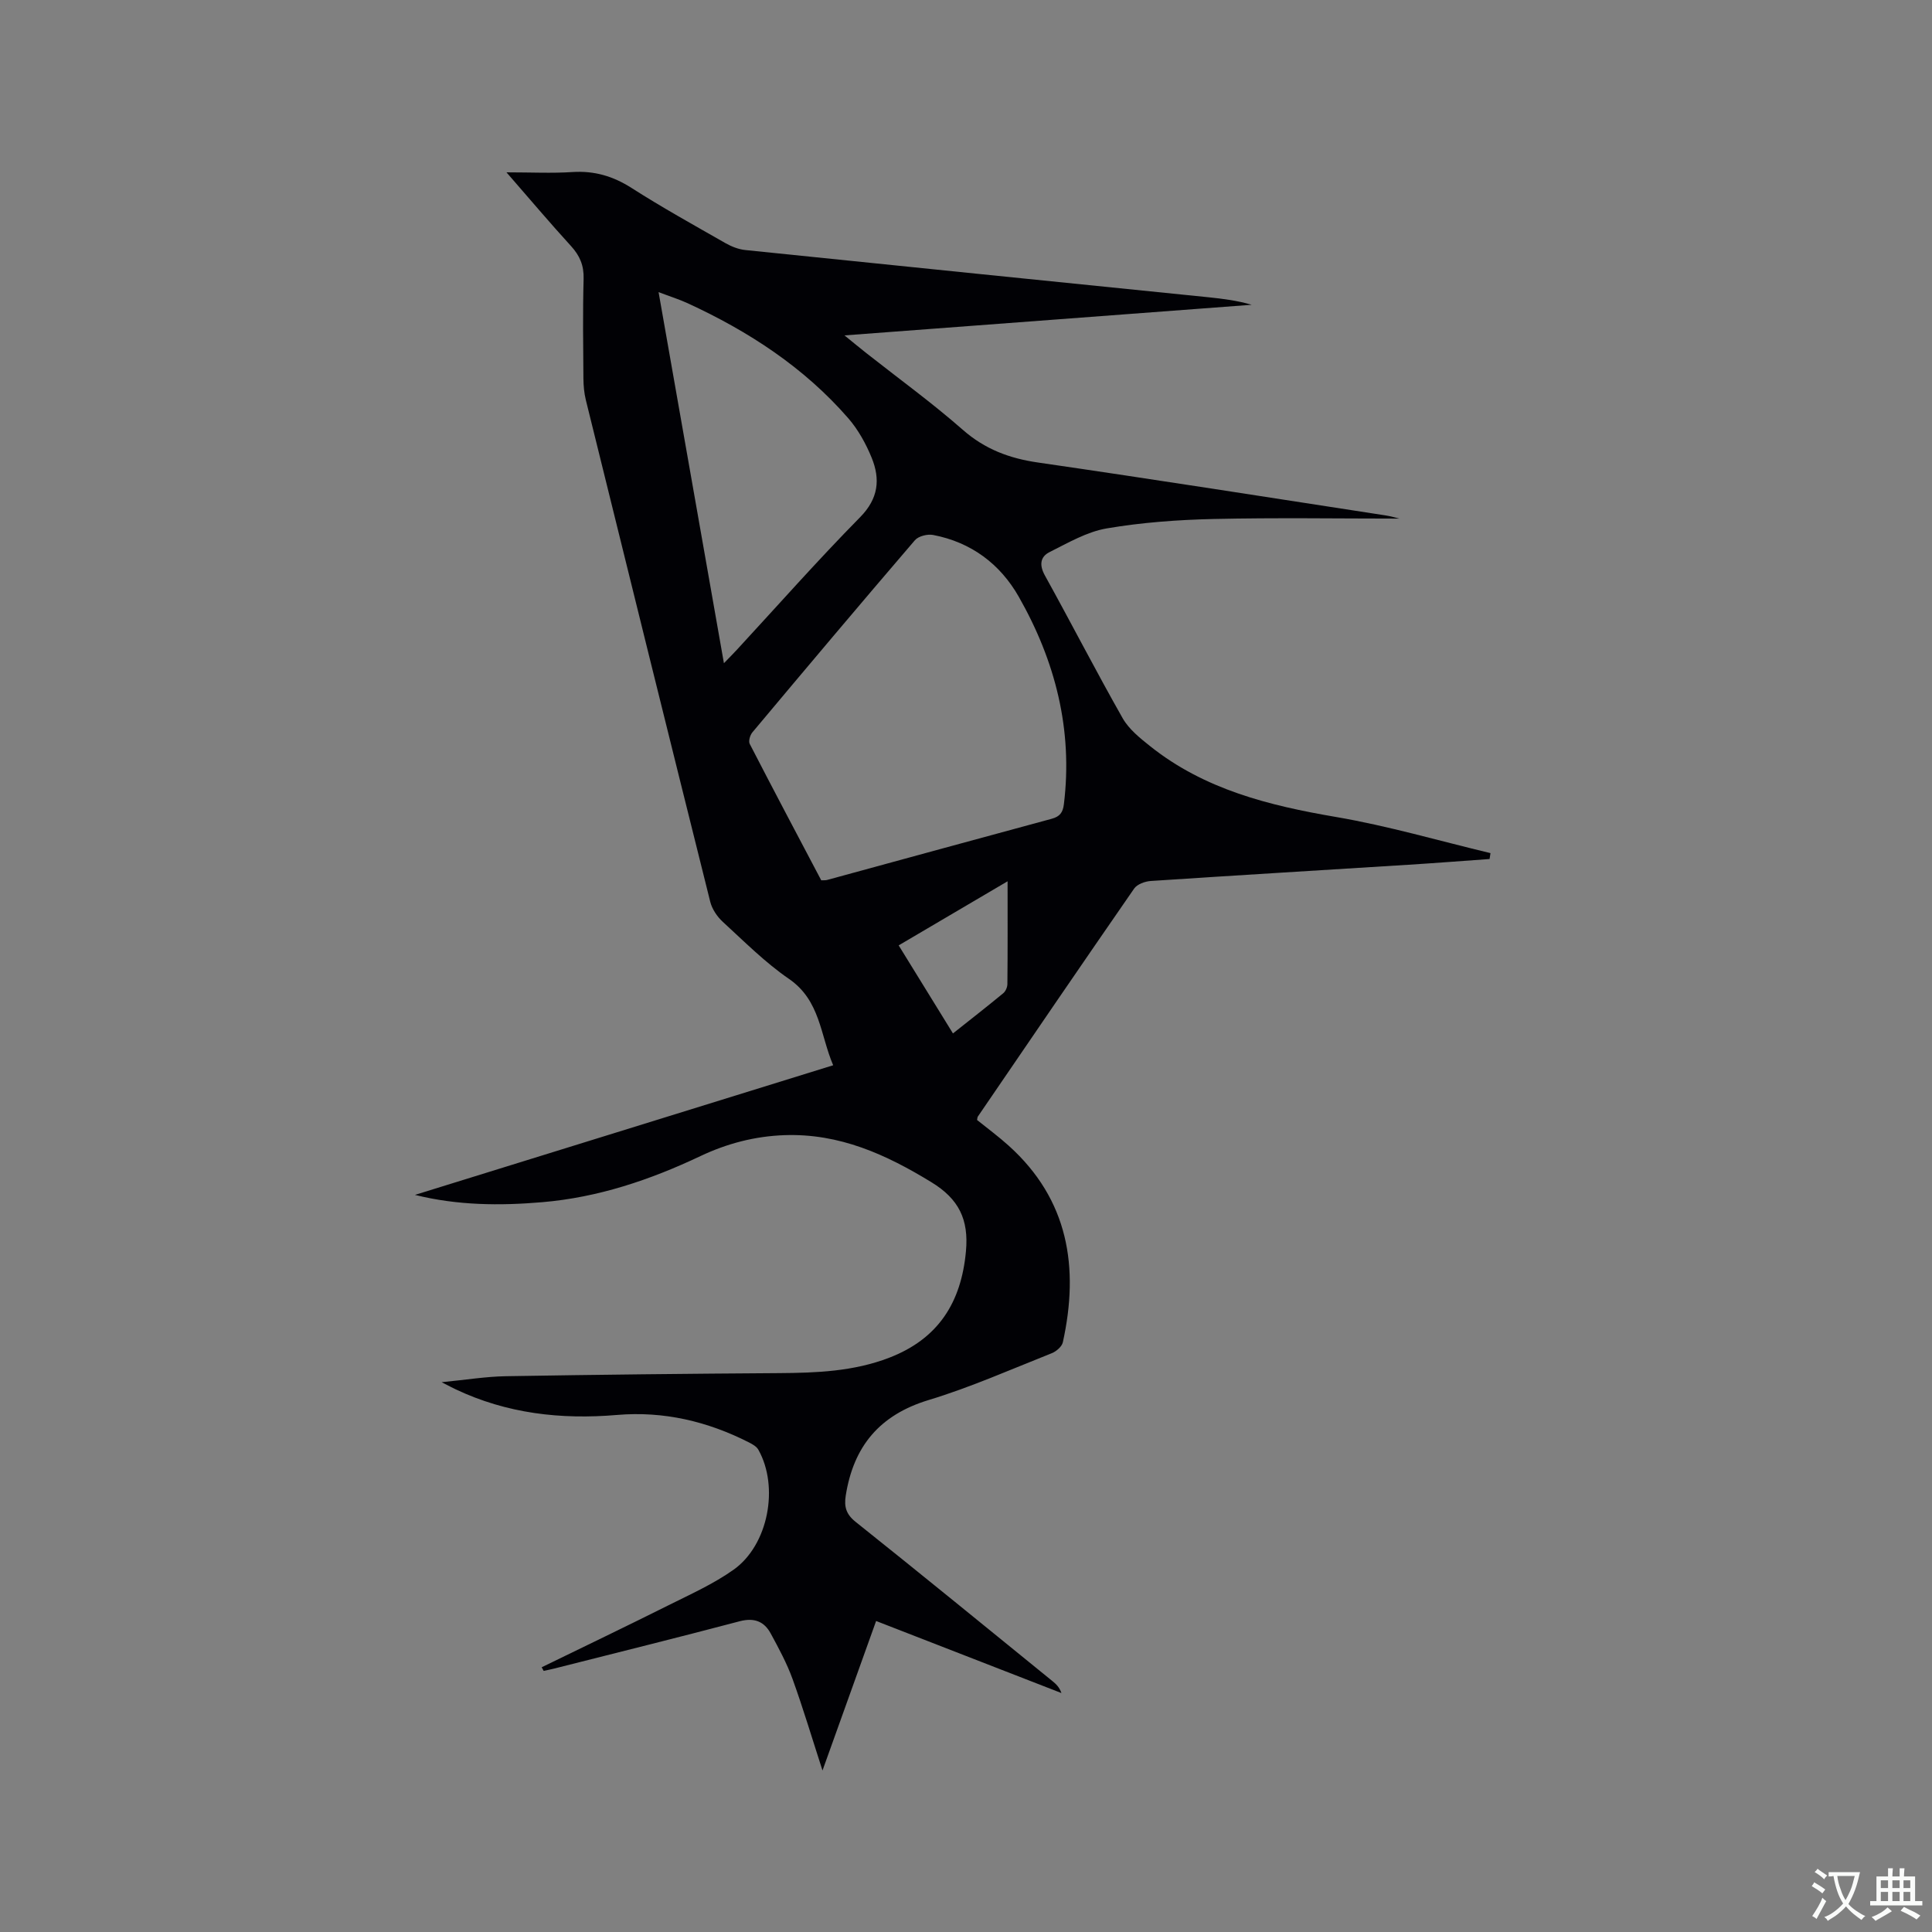 <svg enable-background="new 0 0 400 400" viewBox="0 0 400 400" xmlns="http://www.w3.org/2000/svg"><rect x="0" y="0" width="400" height="400" fill="#808080" stroke="none"/><path d="m112.15 345.19c8.72-4.25 17.48-8.45 26.16-12.79 4.62-2.31 9.42-4.46 13.6-7.43 7.18-5.12 9.42-17.15 5.1-24.82-.37-.66-1.21-1.14-1.94-1.51-8.59-4.37-17.68-6.51-27.32-5.69-11.62.99-22.84-.28-33.48-5.34-.65-.31-1.29-.65-2.84-1.44 5.05-.49 9.16-1.17 13.29-1.24 18.86-.32 37.71-.52 56.57-.64 7.77-.05 15.46-.35 22.82-3.19 10.11-3.9 14.91-11.38 15.88-22.05.6-6.57-1.46-10.81-7.16-14.29-9.41-5.76-19.02-10.12-30.36-9.74-6.17.21-11.94 1.73-17.44 4.33-10.42 4.94-21.21 8.57-32.76 9.55-8.79.75-17.56.68-26.36-1.51 28.7-8.9 57.39-17.79 86.59-26.84-2.69-6.29-2.65-13.41-9.15-17.88-4.95-3.4-9.27-7.75-13.72-11.83-1.16-1.07-2.2-2.62-2.58-4.13-8.65-34.62-17.21-69.26-25.76-103.9-.35-1.42-.48-2.93-.5-4.39-.05-6.89-.15-13.79.04-20.68.08-2.77-.78-4.79-2.6-6.79-4.35-4.76-8.51-9.69-13.37-15.27 5.1 0 9.39.22 13.65-.06 4.53-.29 8.4.84 12.24 3.29 6.33 4.05 12.92 7.7 19.45 11.43 1.25.71 2.72 1.29 4.13 1.43 31.94 3.3 63.89 6.52 95.83 9.77 3.01.31 6.02.69 8.99 1.56-27.8 2.09-55.59 4.18-84.31 6.34 2.01 1.63 3.28 2.69 4.58 3.71 6.66 5.25 13.55 10.25 19.91 15.83 4.59 4.03 9.64 5.92 15.58 6.78 24.01 3.48 47.97 7.26 71.95 10.95 1.13.17 2.23.51 2.88.66-12.54 0-25.52-.21-38.48.08-7.39.17-14.84.71-22.12 1.95-4.12.7-8.02 3-11.85 4.91-1.92.96-2.15 2.68-.96 4.83 5.44 9.82 10.57 19.81 16.11 29.57 1.3 2.28 3.59 4.11 5.71 5.8 11.24 8.95 24.56 12.26 38.42 14.63 10.78 1.84 21.36 4.94 32.02 7.49-.06.41-.13.81-.19 1.22-5.62.4-11.23.84-16.85 1.19-17.77 1.12-35.54 2.18-53.31 3.36-1.19.08-2.8.67-3.42 1.56-10.86 15.68-21.61 31.45-32.36 47.2-.11.16-.1.39-.17.72 2.17 1.75 4.47 3.44 6.57 5.34 12.38 11.17 14.6 25.19 11.19 40.69-.2.89-1.36 1.89-2.3 2.26-8.45 3.35-16.8 7.06-25.48 9.69-10.17 3.08-15.57 9.6-17.17 19.8-.35 2.27.05 3.83 2.04 5.42 13.68 10.91 27.22 21.98 40.8 33.01.72.59 1.4 1.23 1.82 2.44-12.71-4.94-25.42-9.88-38.37-14.92-3.72 10.36-7.35 20.5-11.1 30.95-2.13-6.57-3.99-12.82-6.2-18.94-1.18-3.26-2.86-6.36-4.52-9.42-1.36-2.51-3.42-3.32-6.41-2.54-12.8 3.38-25.64 6.56-38.47 9.81-.7.18-1.42.31-2.13.47-.12-.23-.26-.49-.41-.75zm57.88-162.93c.59-.03.91.01 1.2-.07 15.5-4.23 31-8.48 46.51-12.67 1.69-.46 2.32-1.29 2.53-3.04 1.88-15.42-1.79-29.66-9.35-42.94-3.87-6.8-9.88-11.28-17.72-12.78-1.18-.23-3.06.24-3.79 1.1-11.31 13.18-22.49 26.46-33.64 39.77-.48.57-.84 1.82-.55 2.38 4.88 9.47 9.87 18.89 14.81 28.25zm-20.15-44.95c1.22-1.26 1.96-2 2.67-2.77 8.48-9.18 16.75-18.55 25.52-27.45 3.83-3.89 4.21-7.88 2.39-12.34-1.18-2.89-2.78-5.78-4.81-8.13-9.18-10.56-20.66-18.03-33.28-23.84-1.76-.81-3.63-1.39-6.02-2.3 4.55 25.84 8.98 50.99 13.53 76.83zm58.73 45.15c-7.91 4.66-15.14 8.91-22.55 13.27 3.84 6.23 7.47 12.12 11.24 18.23 3.68-2.92 7.08-5.57 10.41-8.32.49-.4.85-1.24.86-1.89.07-6.83.04-13.67.04-21.29z" fill="#010105"/><g fill="#fafbfa"><path d="m377.9 391.2c-.2.3-.4.5-.6.8-.7-.6-1.4-1-2.2-1.5.2-.3.4-.5.5-.8.6.4 1.4.8 2.3 1.5zm-1.8 6.1c-.2-.2-.5-.4-.9-.6.4-.6.8-1.2 1.2-1.9s.7-1.3.9-1.9c.3.3.5.5.8.7-.7 1.3-1.4 2.6-2 3.7zm2.2-9c-.3.3-.5.5-.6.8-.6-.6-1.3-1.1-2-1.5.3-.3.5-.5.6-.7.6.5 1.3.9 2 1.4zm.3.2v-.9h2 4.5c-.3 1.3-.6 2.5-1 3.6s-.9 2.1-1.4 3c.4.5 1 1 1.6 1.4s1.2.8 1.9 1.1c-.3.2-.5.4-.8.8-.4-.3-1-.7-1.6-1.2s-1.2-1.1-1.6-1.6c-.5.6-1.1 1.1-1.7 1.6s-1.4.9-2.1 1.4c-.1-.3-.3-.5-.7-.8.6-.2 1.2-.5 1.9-1s1.4-1.1 2-1.8c-.5-.8-.9-1.6-1.2-2.5s-.6-2-.8-3.2c-.4.1-.7.1-1 .1zm2.5 2.7c.3 1 .7 1.7 1 2.2.3-.5.6-1.1 1-2s.6-1.9.9-3h-3.2-.4c.1.9.3 1.8.7 2.8z"/><path d="m396.5 388.5v1.5 3.6h1.5v.9c-.4 0-1 0-1.7 0h-7.9c-.5 0-.9 0-1.2 0v-.9h1.3v-3.5c0-.7 0-1.2 0-1.6h2.4c0-.8 0-1.4 0-1.7h1c0 .3-.1.8-.1 1.7h1.5c0-.8 0-1.4 0-1.7h1c0 .3-.1.9-.1 1.7zm-8.2 9.2c-.2-.3-.5-.5-.8-.8.8-.3 1.4-.6 1.9-.9s1-.7 1.4-1.1c.3.3.6.5.9.8-1.6 1-2.8 1.6-3.4 2zm2.6-6.8v-1.6h-1.5v1.6zm0 2.7v-1.9h-1.5v1.9zm2.4-2.7v-1.6h-1.5v1.6zm0 2.7v-1.9h-1.5v1.9zm.2 2 .7-.8c.4.2.9.5 1.6.8s1.3.7 1.8 1c-.3.3-.5.5-.8.8-.4-.3-1.5-1-3.3-1.8zm2-4.7v-1.6h-1.4v1.6zm0 2.7v-1.9h-1.4v1.9z"/></g></svg>